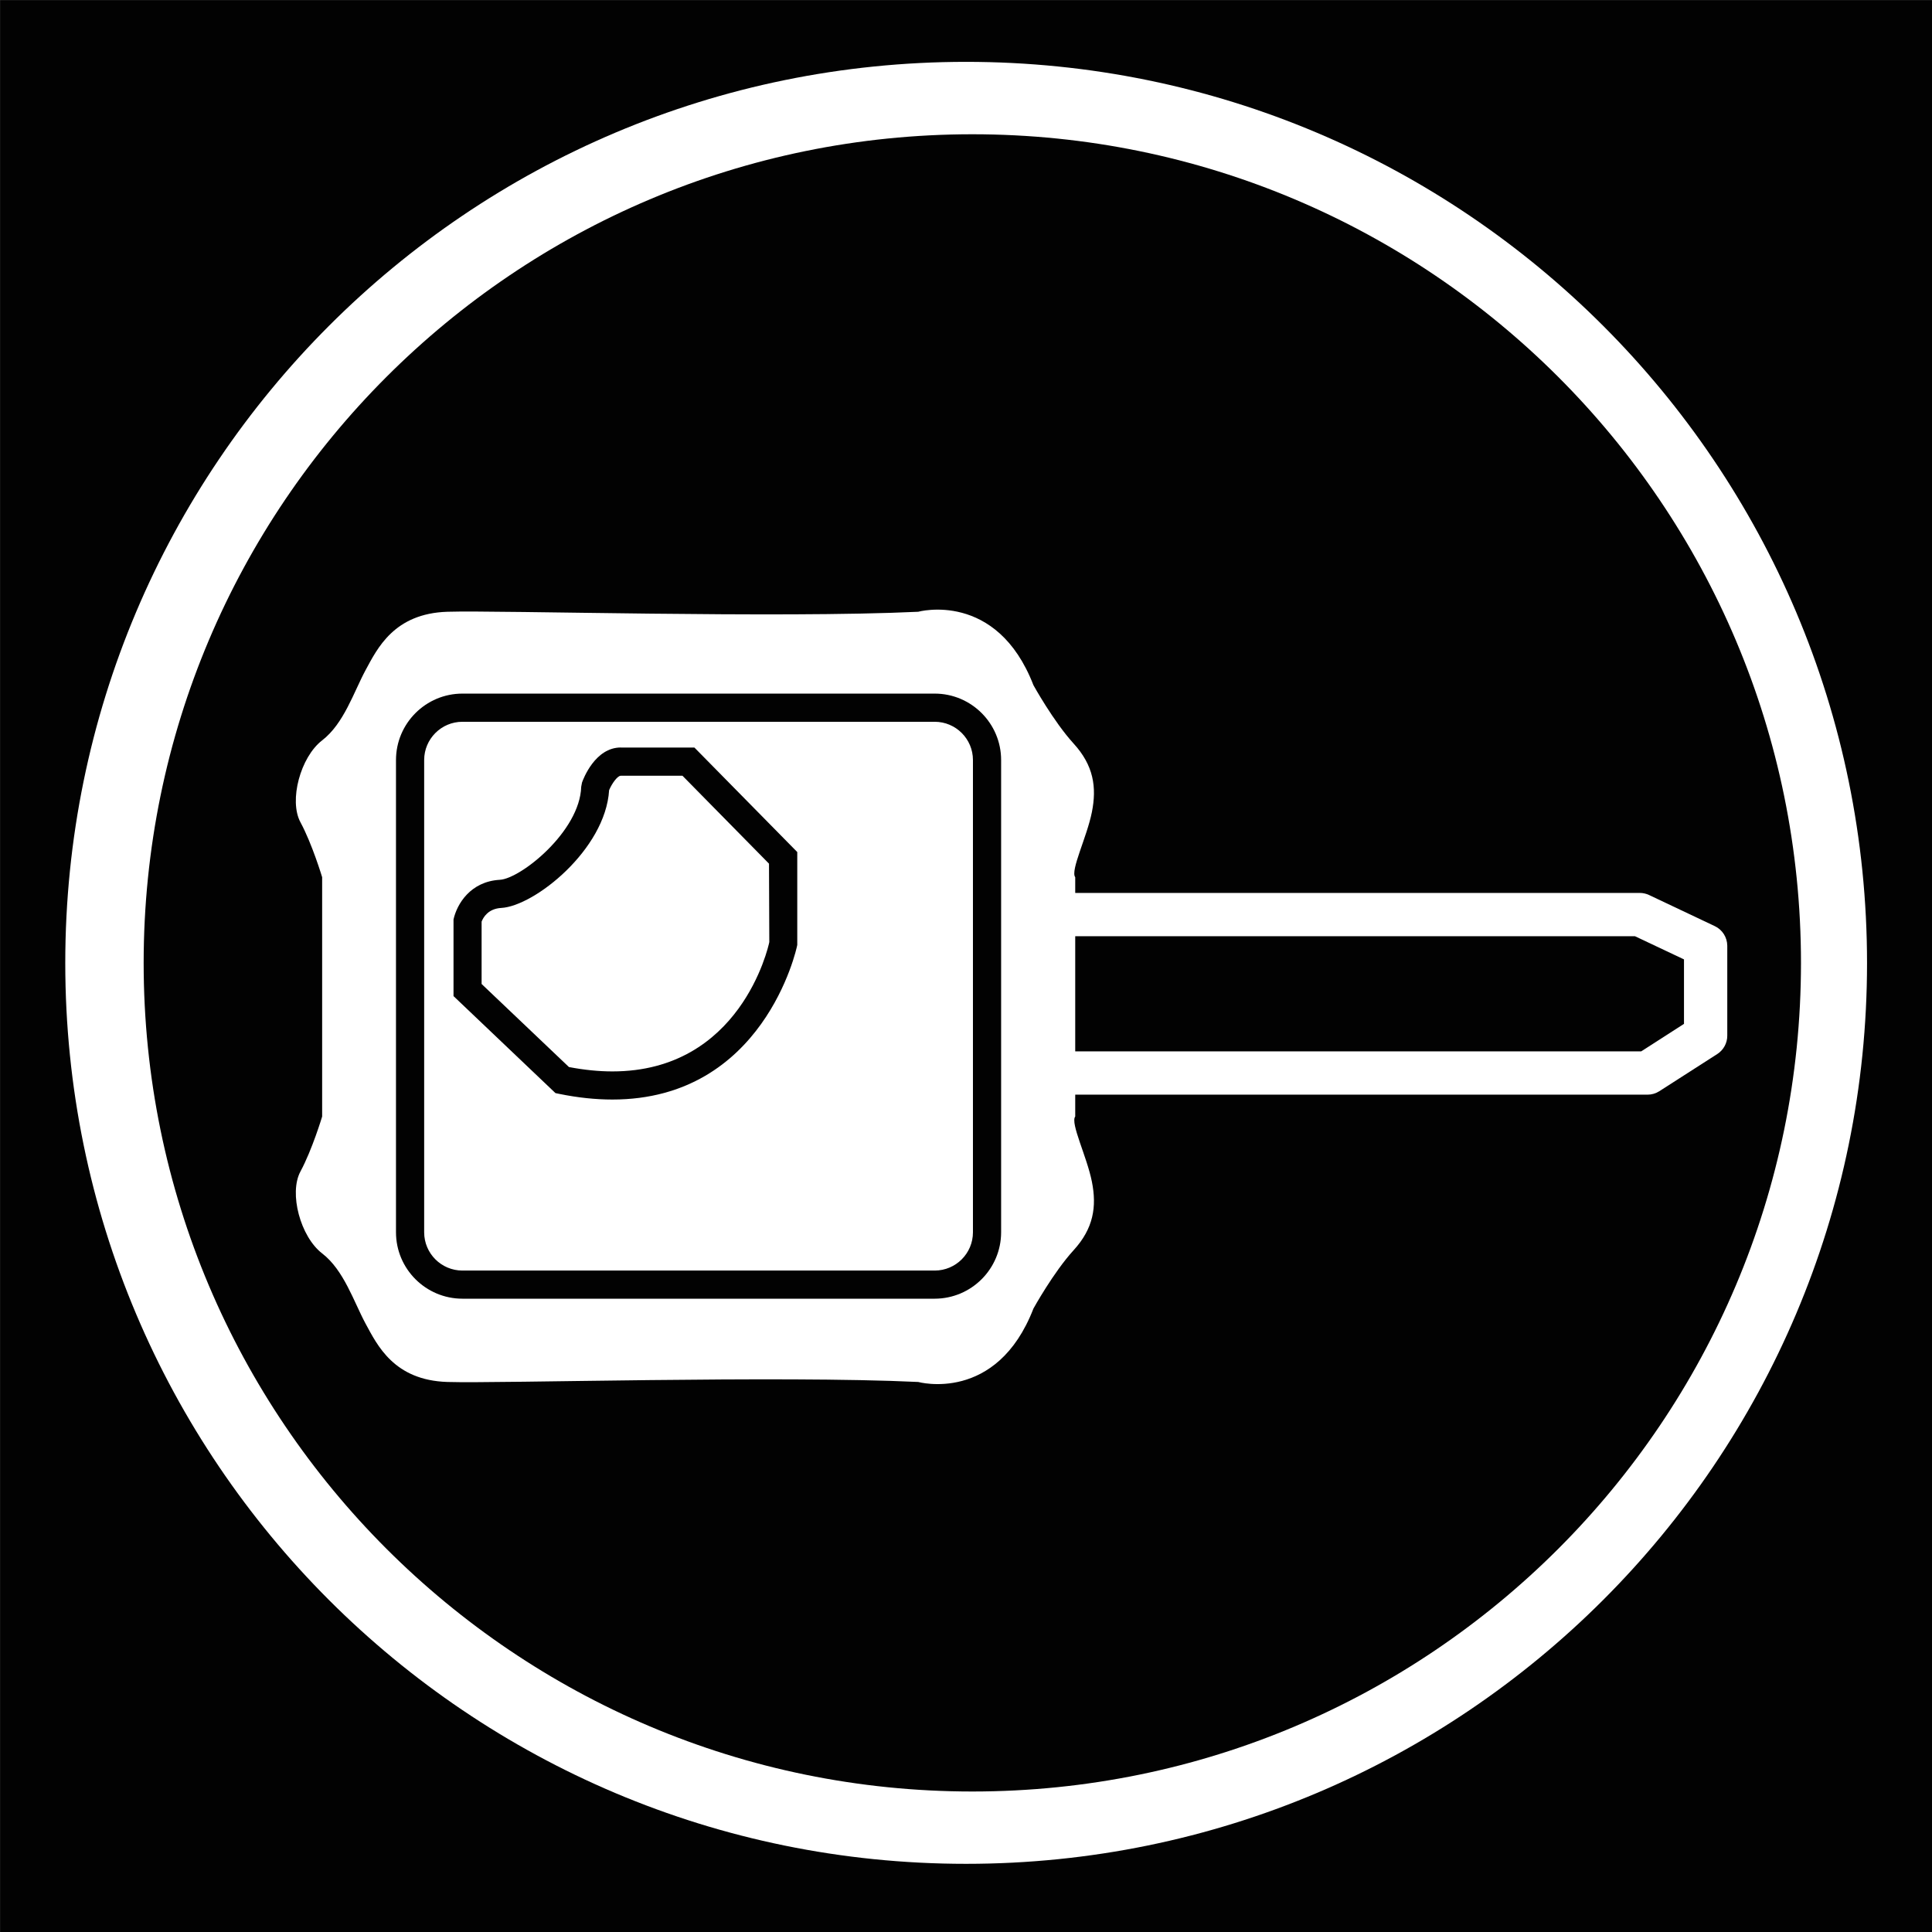<?xml version="1.0" encoding="utf-8"?>
<!-- Generator: Adobe Illustrator 15.1.0, SVG Export Plug-In . SVG Version: 6.00 Build 0)  -->
<!DOCTYPE svg PUBLIC "-//W3C//DTD SVG 1.1//EN" "http://www.w3.org/Graphics/SVG/1.1/DTD/svg11.dtd">
<svg version="1.1"
	 id="Layer_1" xmlns:sodipodi="http://sodipodi.sourceforge.net/DTD/sodipodi-0.dtd" sodipodi:docname="insteon_LED.svg" xmlns:svg="http://www.w3.org/2000/svg" xmlns:rdf="http://www.w3.org/1999/02/22-rdf-syntax-ns#" xmlns:inkscape="http://www.inkscape.org/namespaces/inkscape" inkscape:version="0.48.1 r9760" xmlns:cc="http://creativecommons.org/ns#" xmlns:dc="http://purl.org/dc/elements/1.1/"
	 xmlns="http://www.w3.org/2000/svg" xmlns:xlink="http://www.w3.org/1999/xlink" x="0px" y="0px" width="44.637px"
	 height="44.637px" viewBox="0 0 44.637 44.637" enable-background="new 0 0 44.637 44.637" xml:space="preserve">
<sodipodi:namedview  id="namedview11726" inkscape:window-maximized="0" showgrid="false" pagecolor="#ffffff" guidetolerance="10" borderopacity="1" inkscape:window-x="0" gridtolerance="10" inkscape:zoom="21.013957" objecttolerance="10" inkscape:pageopacity="0" inkscape:pageshadow="2" inkscape:cx="22.318501" inkscape:cy="22.318501" inkscape:current-layer="Layer_1" inkscape:window-width="1910" inkscape:window-height="1156" inkscape:window-y="0" bordercolor="#666666">
	</sodipodi:namedview>
<g>
	<path opacity="0.99" enable-background="new    " d="M0.001,0.001v44.636h44.636V0.001H0.001z M22.32,43.062
		c-11.498,0-20.812-9.313-20.812-20.812c0-11.5,9.313-20.821,20.812-20.821c11.496,0,20.816,9.321,20.816,20.821
		C43.136,33.743,33.816,43.062,22.32,43.062z"/>
	<path opacity="0.99" enable-background="new    " d="M22.465,3.102c-10.574,0-19.146,8.572-19.146,19.146
		c0,10.566,8.574,19.143,19.146,19.143c10.574,0,19.144-8.571,19.145-19.143C41.61,11.673,33.039,3.102,22.465,3.102z
		 M38.099,20.678l1.521,0.72c0.175,0.083,0.285,0.259,0.287,0.452v2.08c0,0.17-0.087,0.329-0.229,0.421l-1.342,0.861
		c-0.082,0.052-0.175,0.079-0.271,0.079H24.842v0.505c-0.117,0.154,0.27,0.926,0.385,1.505c0.115,0.578,0.039,1.08-0.424,1.586
		c-0.463,0.507-0.926,1.345-0.926,1.345c-0.851,2.199-2.663,1.697-2.663,1.697c-3.24-0.154-9.643,0.038-10.877,0
		c-1.235-0.038-1.62-0.849-1.892-1.35c-0.27-0.501-0.5-1.234-1.002-1.62s-0.771-1.39-0.502-1.892
		c0.271-0.501,0.502-1.271,0.502-1.271v-5.529c0,0-0.231-0.77-0.502-1.271c-0.269-0.501,0-1.504,0.502-1.891
		c0.502-0.386,0.732-1.119,1.002-1.62c0.272-0.501,0.657-1.312,1.892-1.351c1.233-0.038,7.637,0.154,10.877,0
		c0,0,1.812-0.501,2.663,1.697c0,0,0.463,0.838,0.926,1.346c0.463,0.506,0.539,1.008,0.424,1.586
		c-0.115,0.579-0.502,1.35-0.385,1.504v0.363h13.043C37.959,20.63,38.032,20.647,38.099,20.678z"/>
	<path opacity="0.99" enable-background="new    " d="M21.595,16.025H10.684c-0.847,0-1.535,0.689-1.535,1.535v10.911
		c0,0.846,0.689,1.534,1.535,1.534h10.91c0.847,0,1.535-0.688,1.536-1.534V17.56C23.13,16.713,22.441,16.025,21.595,16.025z
		 M22.479,28.471c0,0.488-0.396,0.884-0.884,0.884H10.684c-0.488,0-0.884-0.396-0.884-0.884V17.56c0-0.487,0.396-0.884,0.884-0.884
		h10.911c0.488,0,0.884,0.396,0.884,0.884V28.471z"/>
	<polygon opacity="0.99" enable-background="new    " points="24.842,24.291 37.918,24.291 38.906,23.656 38.907,23.656 
		38.907,22.166 37.773,21.63 24.842,21.63 	"/>
	<path opacity="0.99" enable-background="new    " d="M14.344,17.27c-0.594,0-0.868,0.726-0.897,0.809l-0.019,0.099
		c-0.03,1.03-1.398,2.123-1.88,2.149c-0.683,0.039-0.992,0.564-1.07,0.916v1.771l2.355,2.241l0.091,0.019
		c0.425,0.087,0.837,0.13,1.225,0.13c3.489,0,4.255-3.47,4.271-3.572v-2.146l-2.376-2.414H14.344z M17.774,21.766
		c-0.024,0.121-0.67,2.988-3.625,2.988c-0.315,0-0.653-0.034-1.004-0.101l-2.018-1.919v-1.44c0.035-0.091,0.146-0.3,0.455-0.317
		c0.764-0.042,2.406-1.347,2.491-2.721c0.065-0.156,0.194-0.333,0.269-0.333h1.426l1.999,2.031L17.774,21.766z"/>
</g>
</svg>
